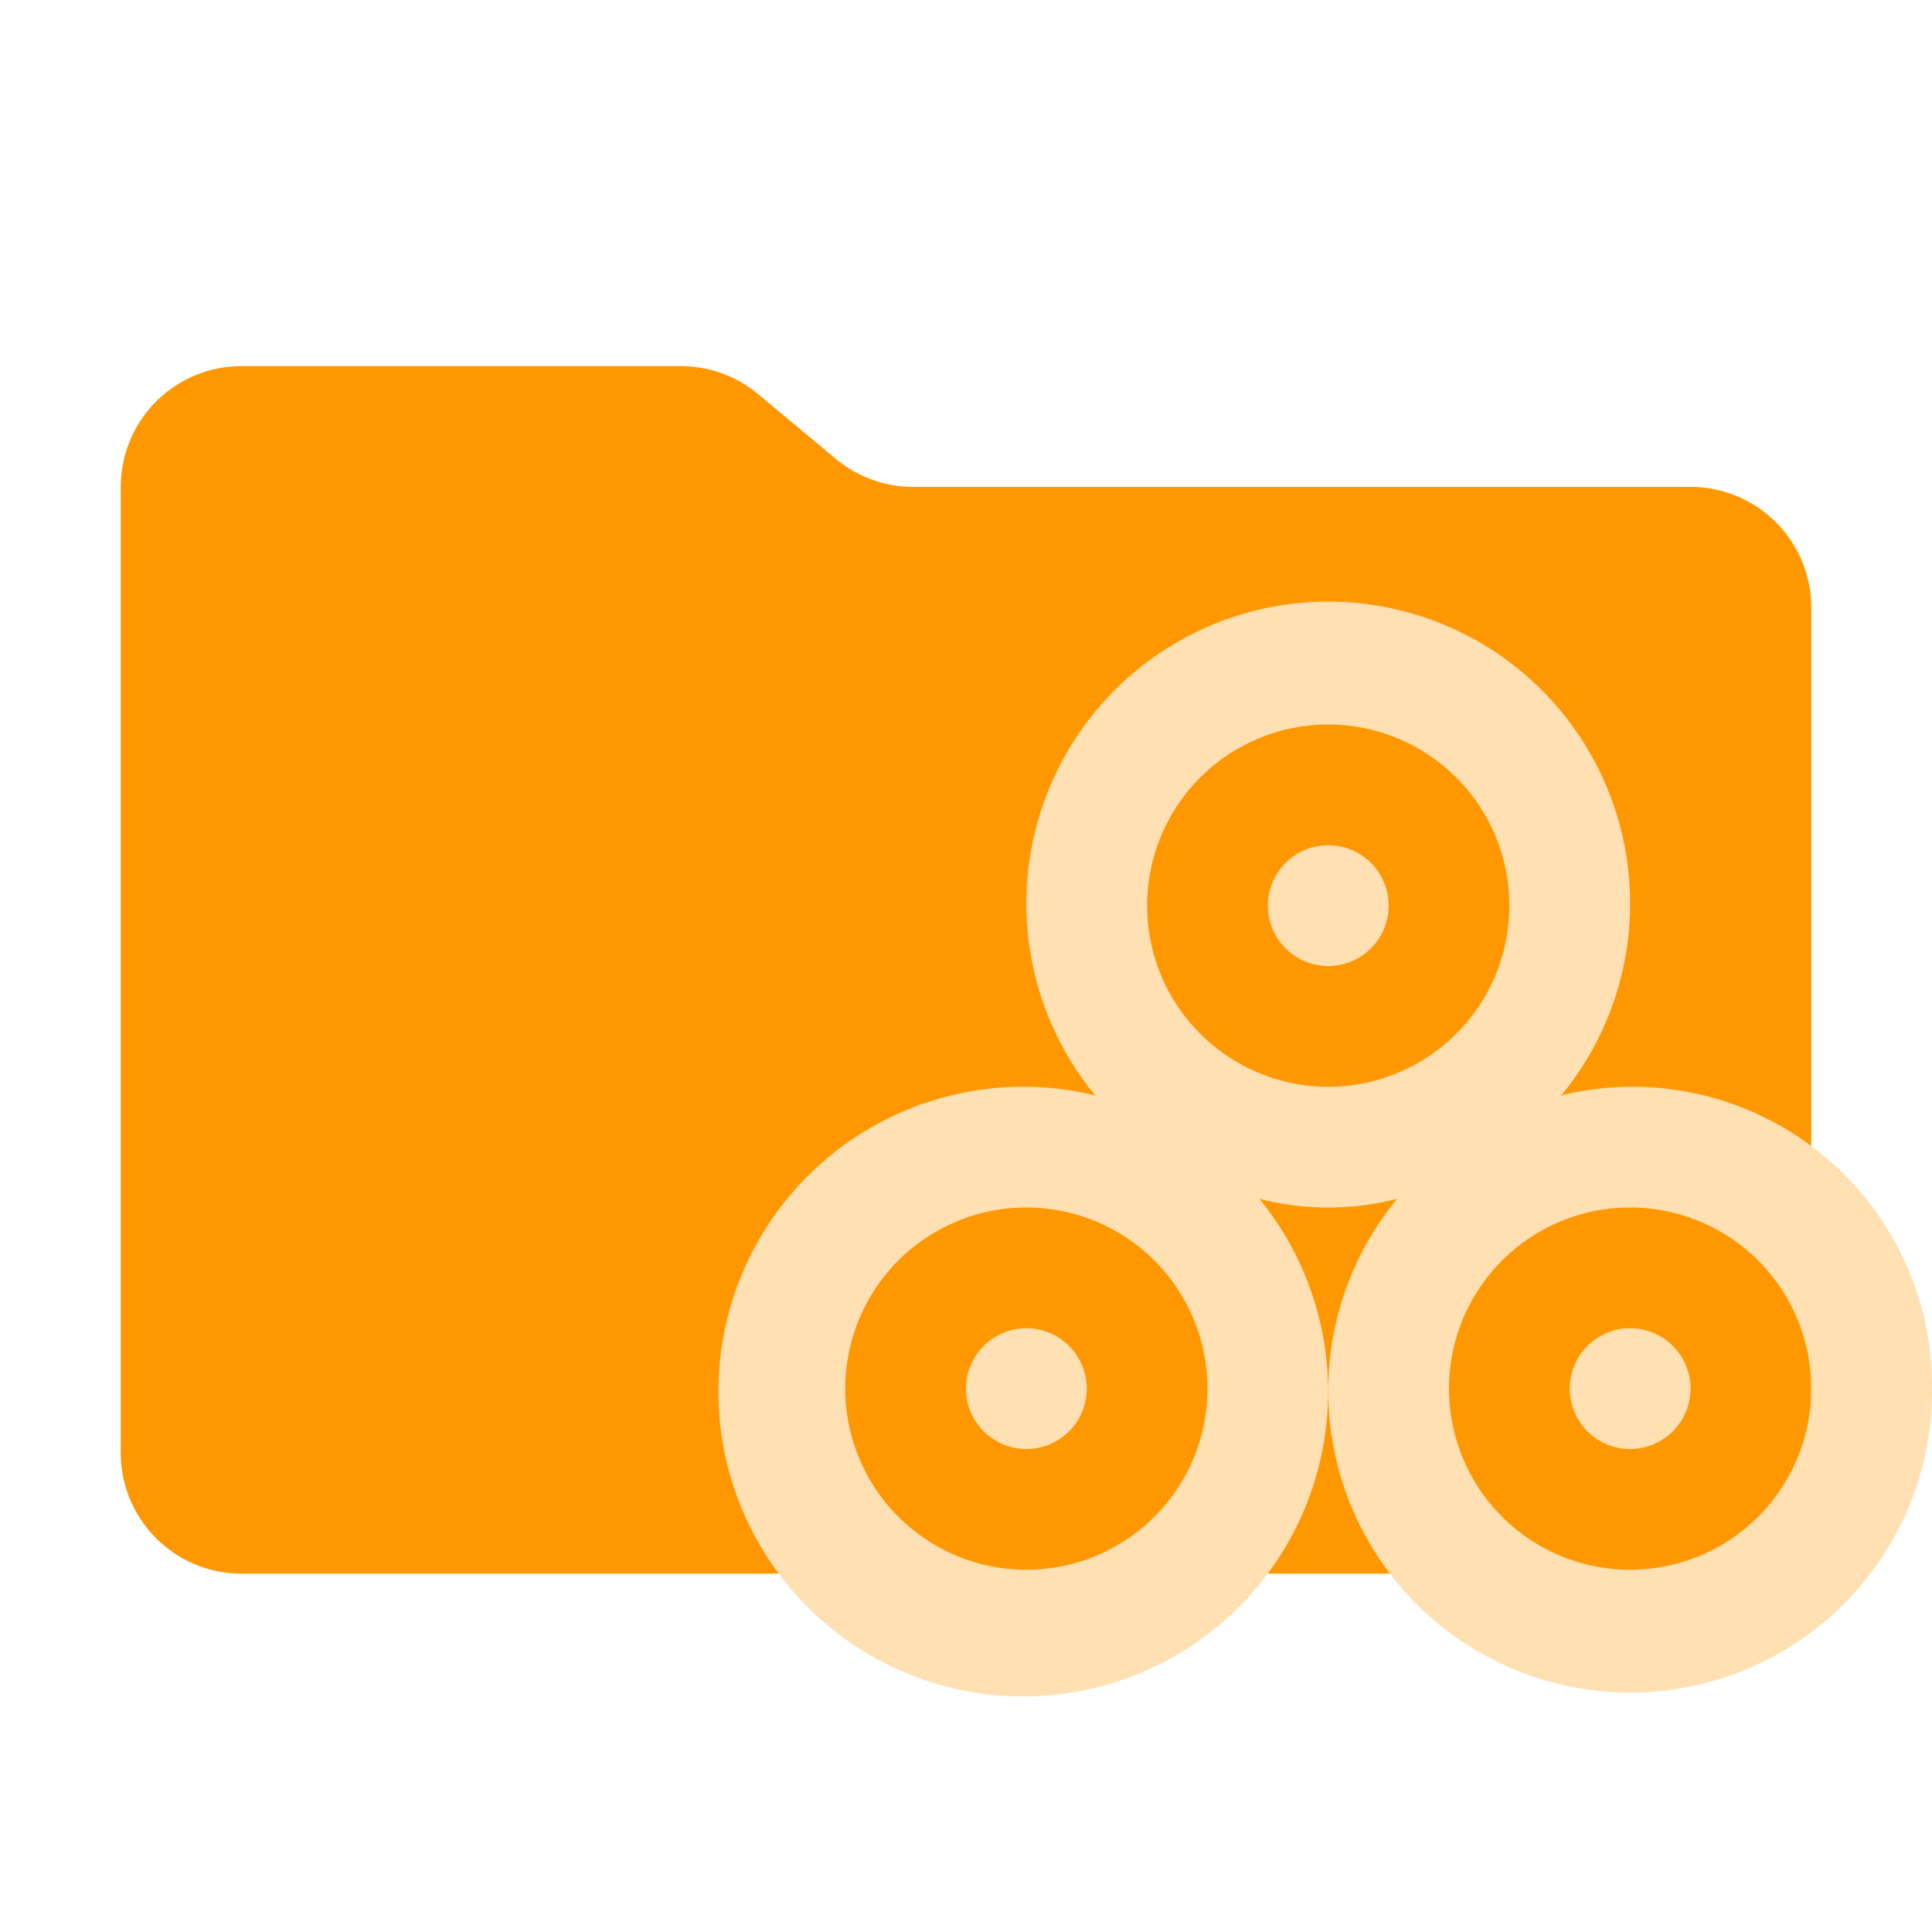 <svg xmlns="http://www.w3.org/2000/svg" viewBox="0 0 32 32" shape-rendering="geometricPrecision">
      <style>
        .animated { 
          animation: breathing 3s ease-in-out infinite;
        }
        @keyframes breathing {
          0% { opacity: 1; transform: scale(1); }
          50% { opacity: 0.7; transform: scale(1.05); }
          100% { opacity: 1; transform: scale(1); }
        }
      </style><path class="animated" fill="#ff9800" d="m13.844 7.6-1.288-1.073a2 2 0 0 0-1.28-.463H4a2 2 0 0 0-2 2v16a2 2 0 0 0 2 2h24a2 2 0 0 0 2-2v-14a2 2 0 0 0-2-2H15.124a2 2 0 0 1-1.28-.464"/><path class="animated" fill="#ffe0b2" d="M18 23a1 1 0 1 1-1-1 1 1 0 0 1 1 1m14 0a5 5 0 1 1-8.86-3.143 4.6 4.6 0 0 1-2.28 0 5.049 5.049 0 1 1-2.72-1.714 5 5 0 1 1 7.72 0A4.96 4.96 0 0 1 32 23m-12 0a3 3 0 1 0-3 3 3 3 0 0 0 3-3m2-5a3 3 0 1 0-3-3 3 3 0 0 0 3 3m8 5a3 3 0 1 0-3 3 3 3 0 0 0 3-3m-3-1a1 1 0 1 0 1 1 1 1 0 0 0-1-1m-5-8a1 1 0 1 0 1 1 1 1 0 0 0-1-1"/></svg>